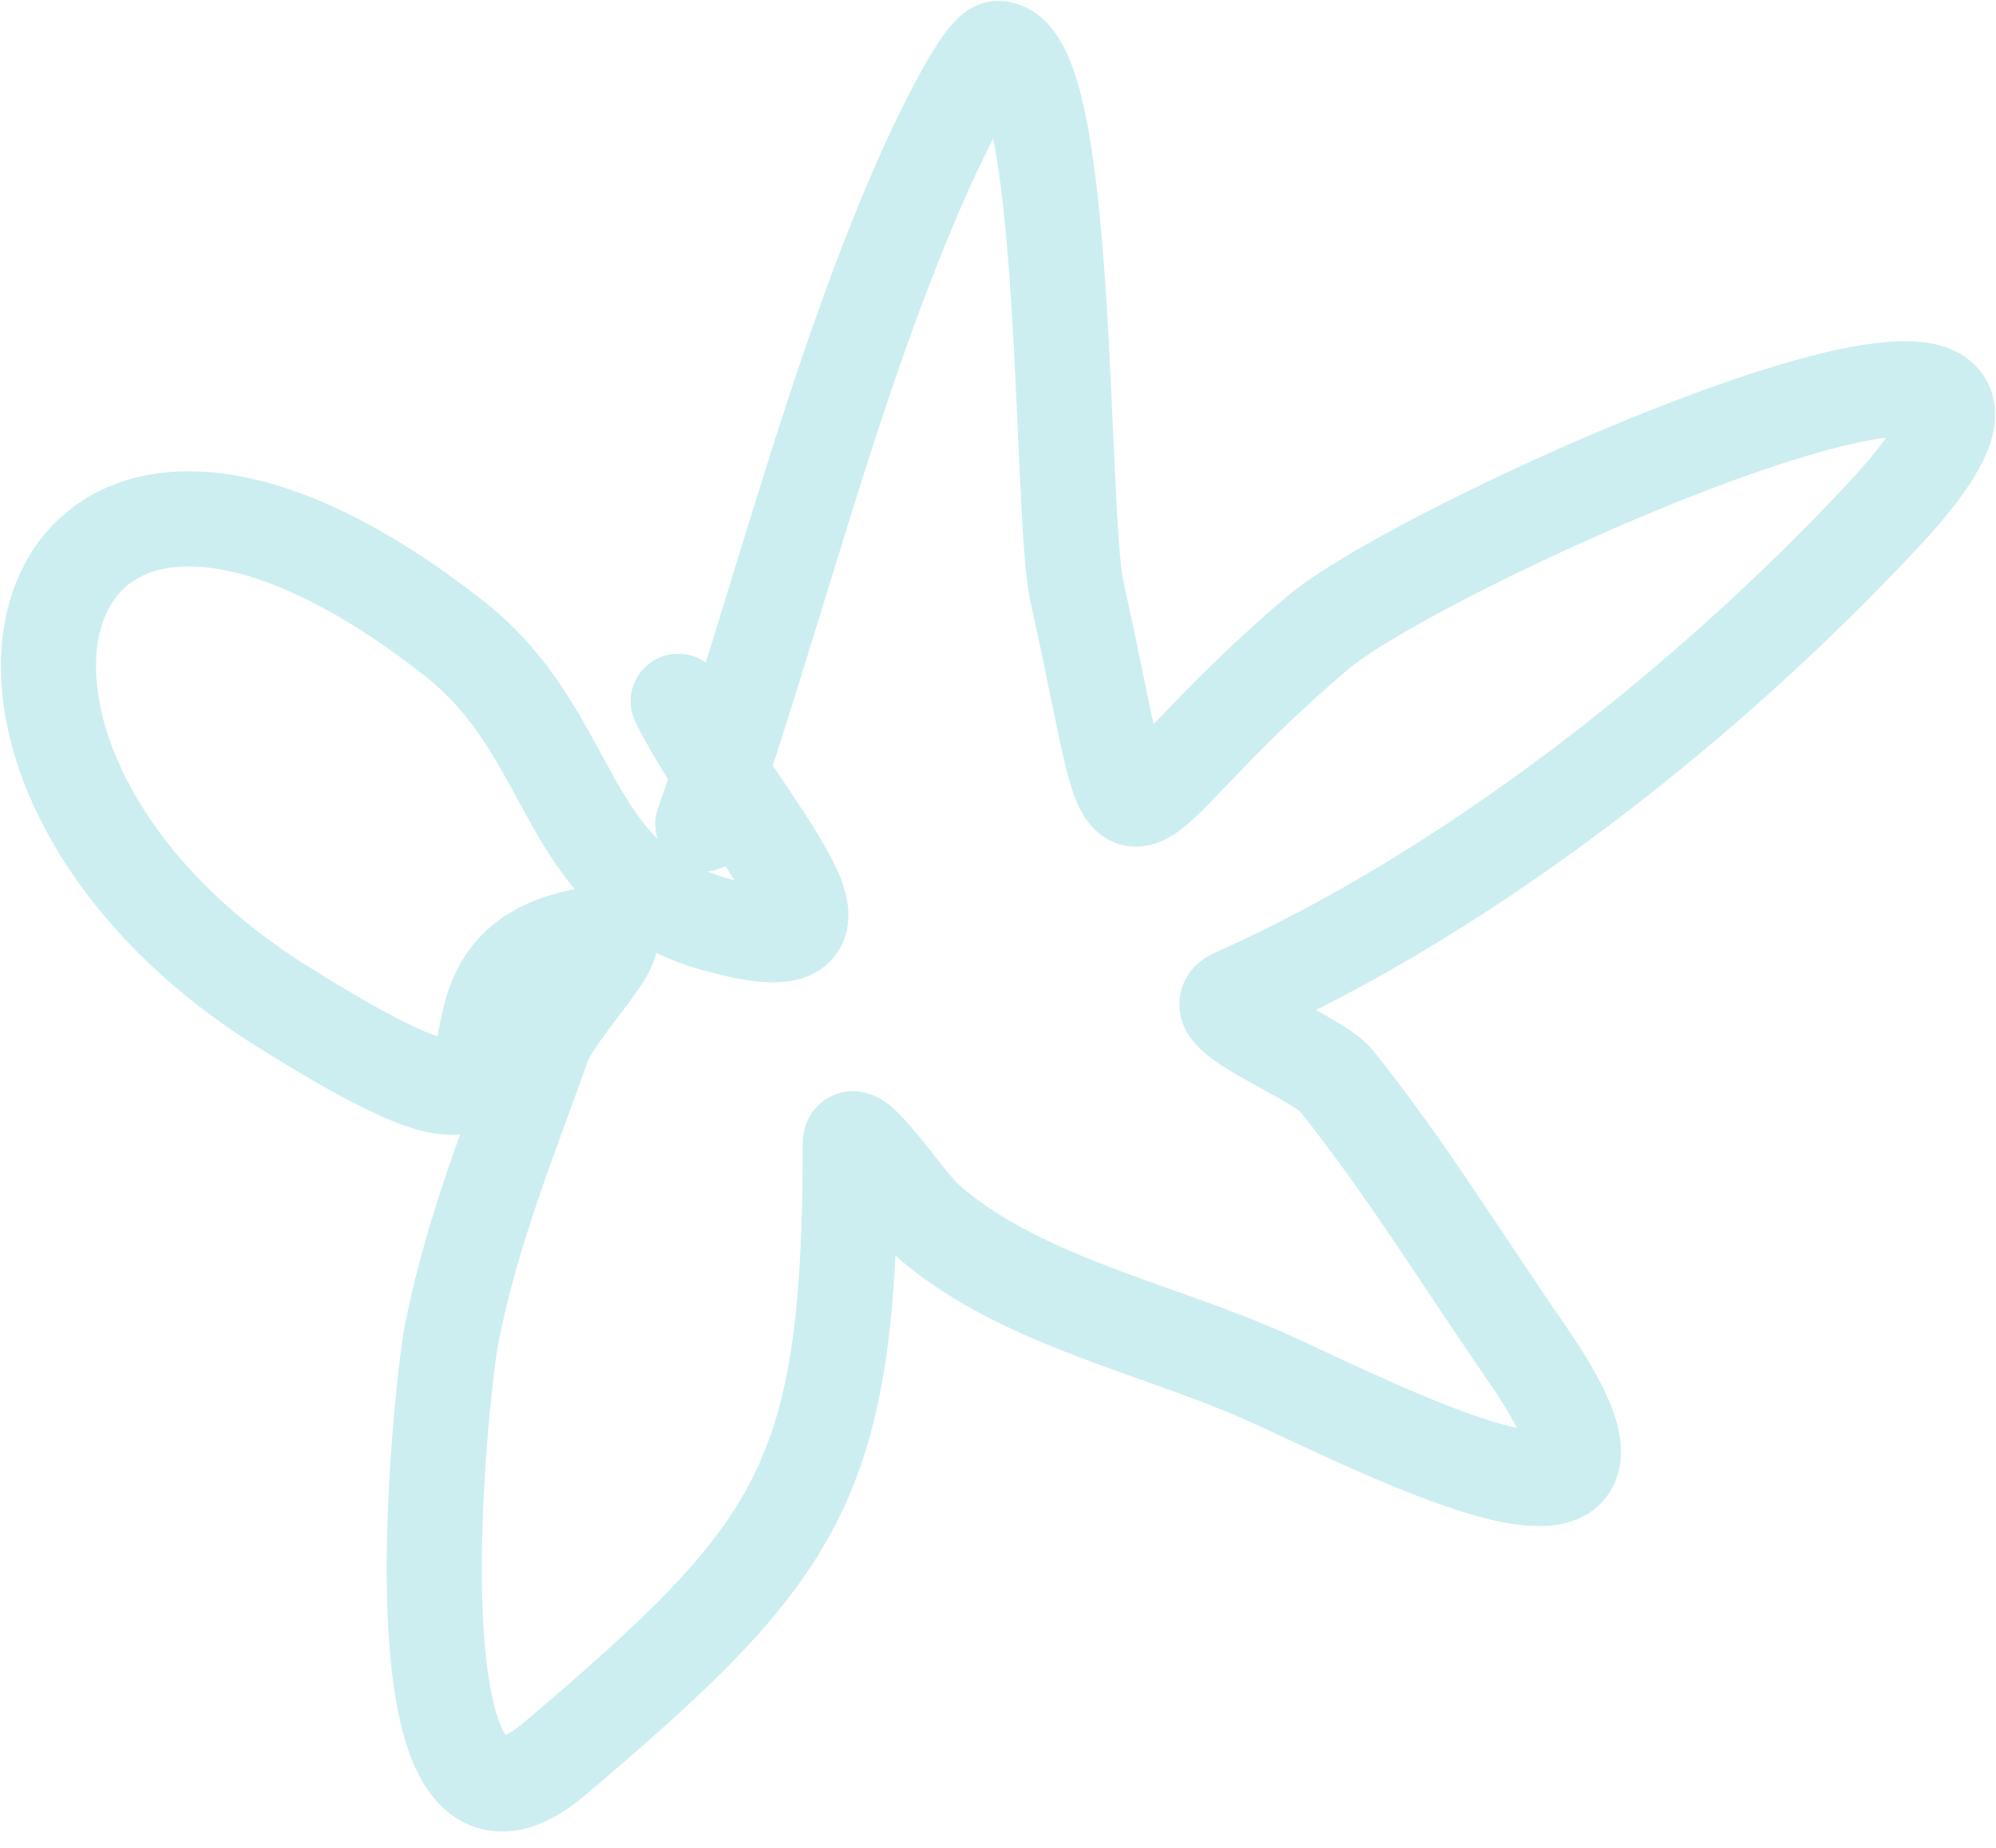 <svg width="27" height="25" viewBox="0 0 27 25" fill="none" xmlns="http://www.w3.org/2000/svg">
<path d="M9.507 11.15C10.513 8.272 11.269 5.107 12.5 2.338C12.608 2.093 13.27 0.656 13.497 0.656C14.484 0.656 14.327 6.919 14.569 8.01C15.489 12.151 14.779 11.147 17.821 8.564C19.325 7.286 29.315 2.855 25.47 6.975C23.106 9.507 19.886 12.06 16.694 13.478C16.188 13.703 17.808 14.285 18.079 14.624C19.016 15.795 19.796 17.07 20.647 18.3C22.871 21.512 18.675 19.325 17.137 18.633C15.641 17.96 13.737 17.591 12.5 16.471C12.287 16.279 11.502 15.117 11.502 15.474C11.502 20.055 10.825 20.971 7.511 23.788C5.194 25.758 5.974 18.741 6.107 18.06C6.379 16.67 6.872 15.468 7.345 14.143C7.535 13.612 8.663 12.559 8.103 12.629C5.109 13.003 8.284 16.407 3.835 13.626C-1.529 10.274 0.333 4.072 6.144 8.638C7.817 9.952 7.581 11.907 9.655 12.499C12.158 13.214 10.027 11.194 9.174 9.488" stroke="#00ADB5" stroke-opacity="0.2" stroke-width="1.287" stroke-linecap="round" stroke-linejoin="round"/>
</svg>
